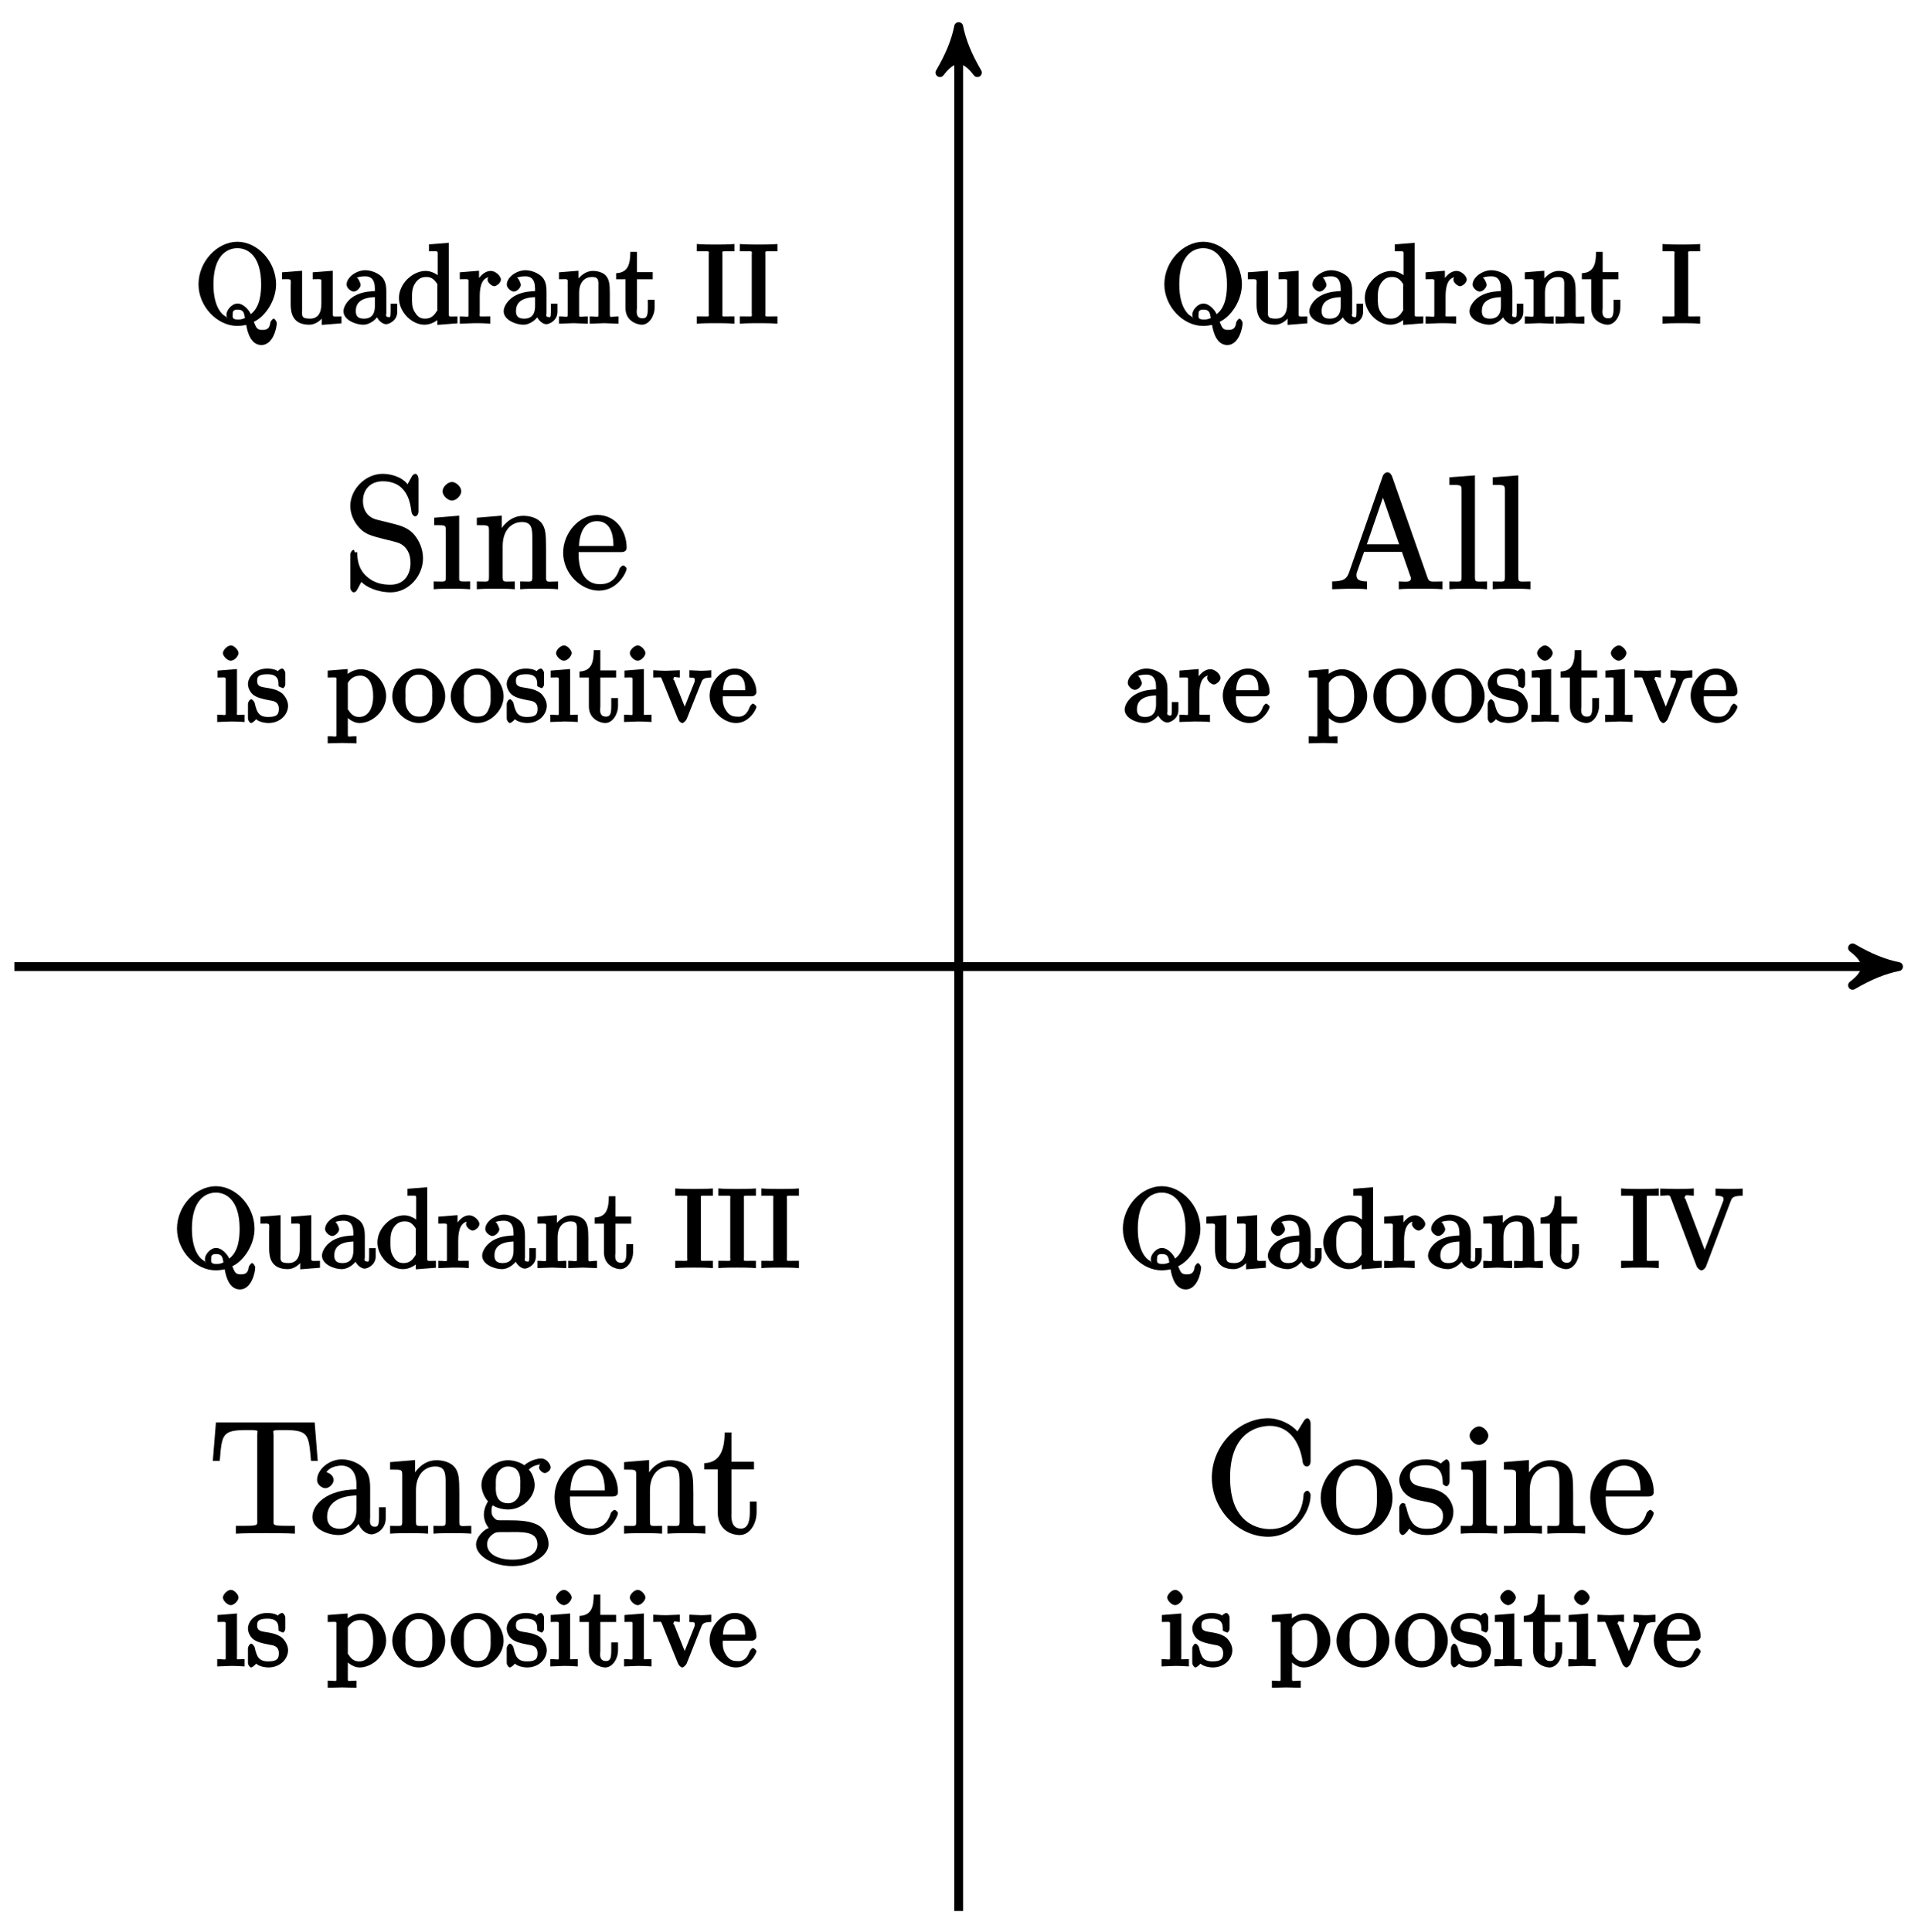 <?xml version="1.0" encoding="UTF-8"?>
<svg xmlns="http://www.w3.org/2000/svg" xmlns:xlink="http://www.w3.org/1999/xlink" width="173pt" height="174pt" viewBox="0 0 173 174" version="1.1">
<defs>
<g>
<symbol overflow="visible" id="glyph0-0">
<path style="stroke:none;" d=""/>
</symbol>
<symbol overflow="visible" id="glyph0-1">
<path style="stroke:none;" d="M 7.422 -0.062 C 7.422 -0.156 7.25 -0.438 7.141 -0.438 C 7.047 -0.438 6.859 -0.188 6.844 -0.094 C 6.781 0.453 6.547 0.578 6.125 0.578 C 5.656 0.578 5.578 0.406 5.359 -0.156 C 6.344 -0.594 7.359 -2.031 7.359 -3.531 C 7.359 -5.578 5.688 -7.359 3.875 -7.359 C 2.078 -7.359 0.375 -5.594 0.375 -3.531 C 0.375 -1.531 2.062 0.219 3.875 0.219 C 4.188 0.219 4.531 0.156 4.672 0.125 C 4.797 0.859 5.109 1.938 6.047 1.938 C 7.062 1.938 7.422 0.453 7.422 -0.062 Z M 6.016 -3.531 C 6.016 -2.766 5.938 -1.469 5.078 -0.844 C 4.969 -1.141 4.469 -1.797 3.891 -1.797 C 3.375 -1.797 2.891 -1.203 2.891 -0.797 C 2.891 -0.531 3.078 -0.234 2.875 -0.609 C 2.672 -0.688 1.719 -1.25 1.719 -3.531 C 1.719 -6.125 2.953 -6.781 3.875 -6.781 C 4.828 -6.781 6.016 -6.078 6.016 -3.531 Z M 4.625 -0.531 C 4.281 -0.344 4.094 -0.359 3.875 -0.359 C 3.375 -0.359 3.453 -0.641 3.453 -0.797 C 3.453 -1.094 3.5 -1.25 3.891 -1.25 C 4.422 -1.25 4.469 -1 4.562 -0.5 Z M 4.625 -0.531 "/>
</symbol>
<symbol overflow="visible" id="glyph0-2">
<path style="stroke:none;" d="M 5.5 -0.156 L 5.5 -0.641 C 4.641 -0.641 4.719 -0.531 4.719 -1.031 L 4.719 -4.75 L 2.906 -4.609 L 2.906 -3.984 C 3.781 -3.984 3.688 -4.078 3.688 -3.594 L 3.688 -1.812 C 3.688 -0.953 3.391 -0.438 2.656 -0.438 C 1.828 -0.438 1.953 -0.734 1.953 -1.25 L 1.953 -4.75 L 0.141 -4.609 L 0.141 -3.984 C 1.094 -3.984 0.922 -4.109 0.922 -3.234 L 0.922 -1.734 C 0.922 -0.953 1.094 0.109 2.609 0.109 C 3.172 0.109 3.781 -0.328 4.062 -0.953 L 3.719 -0.953 L 3.719 0.125 L 5.5 -0.016 Z M 5.5 -0.156 "/>
</symbol>
<symbol overflow="visible" id="glyph0-3">
<path style="stroke:none;" d="M 4.984 -1.047 L 4.984 -1.781 L 4.391 -1.781 L 4.391 -1.047 C 4.391 -0.469 4.312 -0.578 4.203 -0.578 C 3.875 -0.578 4 -0.859 4 -0.906 L 4 -2.906 C 4 -3.312 3.953 -3.828 3.594 -4.203 C 3.203 -4.578 2.594 -4.797 2.109 -4.797 C 1.297 -4.797 0.422 -4.156 0.422 -3.5 C 0.422 -3.203 0.812 -2.875 1.062 -2.875 C 1.344 -2.875 1.688 -3.234 1.688 -3.484 C 1.688 -3.609 1.469 -4.109 1.344 -4.109 C 1.406 -4.188 1.781 -4.25 2.094 -4.25 C 2.578 -4.25 2.969 -4.016 2.969 -3.125 L 2.969 -2.922 C 2.641 -2.906 1.938 -2.875 1.312 -2.578 C 0.562 -2.234 0.141 -1.547 0.141 -1.109 C 0.141 -0.297 1.281 0.109 1.906 0.109 C 2.578 0.109 3.203 -0.453 3.391 -0.922 L 3.047 -0.922 C 3.078 -0.516 3.531 0.062 4 0.062 C 4.203 0.062 4.984 -0.234 4.984 -1.047 Z M 2.969 -1.562 C 2.969 -0.609 2.438 -0.438 1.984 -0.438 C 1.5 -0.438 1.25 -0.625 1.25 -1.109 C 1.25 -1.672 1.5 -2.328 2.969 -2.375 Z M 2.969 -1.562 "/>
</symbol>
<symbol overflow="visible" id="glyph0-4">
<path style="stroke:none;" d="M 5.422 -0.156 L 5.422 -0.641 C 4.562 -0.641 4.641 -0.531 4.641 -1.031 L 4.641 -7.266 L 2.859 -7.125 L 2.859 -6.5 C 3.734 -6.5 3.641 -6.594 3.641 -6.094 L 3.641 -3.953 L 3.938 -4.062 C 3.656 -4.422 3.094 -4.734 2.562 -4.734 C 1.391 -4.734 0.156 -3.594 0.156 -2.297 C 0.156 -1.031 1.312 0.109 2.453 0.109 C 3.094 0.109 3.656 -0.281 3.906 -0.594 L 3.609 -0.703 L 3.609 0.125 L 5.422 -0.016 Z M 3.609 -1.328 C 3.609 -1.156 3.656 -1.25 3.547 -1.094 C 3.25 -0.609 2.938 -0.438 2.5 -0.438 C 2.047 -0.438 1.812 -0.641 1.578 -1.031 C 1.312 -1.438 1.328 -1.891 1.328 -2.297 C 1.328 -2.656 1.312 -3.156 1.594 -3.594 C 1.797 -3.906 2.062 -4.188 2.609 -4.188 C 2.953 -4.188 3.234 -4.094 3.547 -3.641 C 3.656 -3.469 3.609 -3.562 3.609 -3.375 Z M 3.609 -1.328 "/>
</symbol>
<symbol overflow="visible" id="glyph0-5">
<path style="stroke:none;" d="M 3.797 -3.953 C 3.797 -4.281 3.312 -4.734 2.891 -4.734 C 2.156 -4.734 1.625 -3.891 1.484 -3.469 L 1.828 -3.469 L 1.828 -4.75 L 0.094 -4.609 L 0.094 -3.984 C 0.984 -3.984 0.875 -4.078 0.875 -3.594 L 0.875 -0.922 C 0.875 -0.469 0.953 -0.641 0.094 -0.641 L 0.094 0.016 L 1.422 -0.031 C 1.812 -0.031 2.281 -0.031 2.844 0.016 L 2.844 -0.641 L 2.469 -0.641 C 1.734 -0.641 1.891 -0.578 1.891 -0.938 L 1.891 -2.469 C 1.891 -3.453 2.141 -4.188 2.891 -4.188 C 2.953 -4.188 2.844 -4.234 2.875 -4.234 L 3 -4.5 C 2.969 -4.5 2.594 -4.203 2.594 -3.953 C 2.594 -3.672 2.984 -3.359 3.203 -3.359 C 3.375 -3.359 3.797 -3.641 3.797 -3.953 Z M 3.797 -3.953 "/>
</symbol>
<symbol overflow="visible" id="glyph0-6">
<path style="stroke:none;" d="M 5.5 -0.156 L 5.5 -0.641 C 4.812 -0.641 4.734 -0.469 4.719 -0.766 L 4.719 -2.672 C 4.719 -3.531 4.672 -3.953 4.359 -4.312 C 4.234 -4.484 3.781 -4.734 3.203 -4.734 C 2.469 -4.734 1.828 -4.141 1.547 -3.516 L 1.891 -3.516 L 1.891 -4.75 L 0.141 -4.609 L 0.141 -3.984 C 1.016 -3.984 0.922 -4.078 0.922 -3.594 L 0.922 -0.922 C 0.922 -0.469 0.984 -0.641 0.141 -0.641 L 0.141 0.016 L 1.453 -0.031 L 2.734 0.016 L 2.734 -0.641 C 1.891 -0.641 1.953 -0.469 1.953 -0.922 L 1.953 -2.75 C 1.953 -3.781 2.5 -4.188 3.125 -4.188 C 3.766 -4.188 3.688 -3.812 3.688 -3.234 L 3.688 -0.922 C 3.688 -0.469 3.766 -0.641 2.906 -0.641 L 2.906 0.016 L 4.219 -0.031 L 5.5 0.016 Z M 5.5 -0.156 "/>
</symbol>
<symbol overflow="visible" id="glyph0-7">
<path style="stroke:none;" d="M 3.484 -1.391 L 3.484 -2.141 L 2.875 -2.141 L 2.875 -1.422 C 2.875 -0.672 2.766 -0.469 2.391 -0.469 C 1.719 -0.469 1.891 -1.203 1.891 -1.375 L 1.891 -3.984 L 3.312 -3.984 L 3.312 -4.625 L 1.891 -4.625 L 1.891 -6.453 L 1.297 -6.453 C 1.281 -5.469 1.172 -4.578 0.016 -4.531 L 0.016 -3.984 L 0.859 -3.984 L 0.859 -1.391 C 0.859 -0.172 1.969 0.109 2.328 0.109 C 3.031 0.109 3.484 -0.75 3.484 -1.391 Z M 3.484 -1.391 "/>
</symbol>
<symbol overflow="visible" id="glyph0-8">
<path style="stroke:none;" d="M 3.484 -0.156 L 3.484 -0.641 L 3.062 -0.641 C 2.266 -0.641 2.406 -0.578 2.406 -0.938 L 2.406 -6.188 C 2.406 -6.547 2.266 -6.5 3.062 -6.5 L 3.484 -6.5 L 3.484 -7.156 C 2.969 -7.109 2.188 -7.109 1.797 -7.109 C 1.422 -7.109 0.625 -7.109 0.094 -7.156 L 0.094 -6.5 L 0.531 -6.5 C 1.328 -6.5 1.172 -6.547 1.172 -6.188 L 1.172 -0.938 C 1.172 -0.578 1.328 -0.641 0.531 -0.641 L 0.094 -0.641 L 0.094 0.016 C 0.625 -0.031 1.422 -0.031 1.797 -0.031 C 2.188 -0.031 2.969 -0.031 3.484 0.016 Z M 3.484 -0.156 "/>
</symbol>
<symbol overflow="visible" id="glyph0-9">
<path style="stroke:none;" d="M 4.312 -1.344 C 4.312 -1.453 4.062 -1.641 4 -1.641 C 3.922 -1.641 3.719 -1.406 3.703 -1.328 C 3.344 -0.297 2.625 -0.469 2.531 -0.469 C 2.031 -0.469 1.75 -0.719 1.531 -1.094 C 1.219 -1.562 1.281 -2.109 1.281 -2.297 L 3.891 -2.297 C 4.109 -2.297 4.312 -2.469 4.312 -2.672 C 4.312 -3.656 3.594 -4.797 2.359 -4.797 C 1.203 -4.797 0.094 -3.594 0.094 -2.359 C 0.094 -1.016 1.328 0.109 2.469 0.109 C 3.688 0.109 4.312 -1.156 4.312 -1.344 Z M 3.484 -2.844 L 1.297 -2.844 C 1.344 -4.156 2.016 -4.25 2.359 -4.25 C 3.375 -4.25 3.297 -3.062 3.297 -2.844 Z M 3.484 -2.844 "/>
</symbol>
<symbol overflow="visible" id="glyph0-10">
<path style="stroke:none;" d="M 5.359 -2.312 C 5.359 -3.578 4.234 -4.734 3.109 -4.734 C 2.328 -4.734 1.781 -4.25 1.578 -4.031 L 1.891 -3.906 L 1.891 -4.75 L 0.094 -4.609 L 0.094 -3.984 C 0.984 -3.984 0.875 -4.094 0.875 -3.656 L 0.875 1.016 C 0.875 1.469 0.953 1.297 0.094 1.297 L 0.094 1.938 L 1.391 1.906 L 2.688 1.938 L 2.688 1.297 C 1.859 1.297 1.906 1.469 1.906 1.016 L 1.906 -0.75 L 1.562 -0.75 C 1.609 -0.594 2.219 0.109 2.969 0.109 C 4.156 0.109 5.359 -1.031 5.359 -2.312 Z M 4.188 -2.312 C 4.188 -1.109 3.672 -0.438 2.938 -0.438 C 2.531 -0.438 2.266 -0.594 2 -1 C 1.859 -1.203 1.906 -1.094 1.906 -1.297 L 1.906 -3.5 C 2.156 -3.922 2.516 -4.156 3.031 -4.156 C 3.766 -4.156 4.188 -3.438 4.188 -2.312 Z M 4.188 -2.312 "/>
</symbol>
<symbol overflow="visible" id="glyph0-11">
<path style="stroke:none;" d="M 4.859 -2.297 C 4.859 -3.562 3.703 -4.797 2.5 -4.797 C 1.25 -4.797 0.094 -3.531 0.094 -2.297 C 0.094 -1 1.312 0.109 2.484 0.109 C 3.688 0.109 4.859 -1.031 4.859 -2.297 Z M 3.688 -2.375 C 3.688 -2.016 3.734 -1.594 3.516 -1.156 L 3.469 -1.031 C 3.25 -0.594 2.984 -0.469 2.5 -0.469 C 2.062 -0.469 1.75 -0.625 1.469 -1.094 C 1.219 -1.531 1.281 -2.016 1.281 -2.375 C 1.281 -2.766 1.219 -3.188 1.469 -3.625 C 1.734 -4.094 2.078 -4.25 2.484 -4.25 C 2.922 -4.25 3.219 -4.078 3.484 -3.656 C 3.734 -3.219 3.688 -2.75 3.688 -2.375 Z M 3.688 -2.375 "/>
</symbol>
<symbol overflow="visible" id="glyph0-12">
<path style="stroke:none;" d="M 3.766 -1.438 C 3.766 -1.969 3.406 -2.375 3.297 -2.5 C 2.953 -2.828 2.453 -2.953 2.031 -3.031 C 1.469 -3.141 0.984 -3.094 0.984 -3.672 C 0.984 -4.031 1.062 -4.281 1.922 -4.281 C 3.016 -4.281 2.891 -3.531 2.906 -3.234 C 2.922 -3.141 3.328 -3.031 3.328 -3.031 L 3.203 -2.984 C 3.344 -2.984 3.516 -3.188 3.516 -3.375 L 3.516 -4.391 C 3.516 -4.562 3.344 -4.797 3.234 -4.797 C 3.188 -4.797 3.031 -4.75 2.906 -4.625 C 2.875 -4.578 2.766 -4.5 2.844 -4.562 C 2.609 -4.75 2.078 -4.797 1.922 -4.797 C 0.703 -4.797 0.156 -3.953 0.156 -3.406 C 0.156 -3.047 0.359 -2.656 0.625 -2.438 C 0.953 -2.188 1.359 -2.078 2.078 -1.938 C 2.297 -1.891 2.938 -1.891 2.938 -1.172 C 2.938 -0.672 2.766 -0.438 1.984 -0.438 C 1.141 -0.438 0.953 -0.844 0.766 -1.688 C 0.734 -1.812 0.562 -2.031 0.453 -2.031 C 0.328 -2.031 0.156 -1.781 0.156 -1.609 L 0.156 -0.297 C 0.156 -0.125 0.328 0.109 0.438 0.109 C 0.484 0.109 0.625 0.047 0.812 -0.141 C 0.828 -0.156 0.828 -0.172 0.891 -0.234 C 1.203 0.047 1.781 0.109 1.984 0.109 C 3.125 0.109 3.766 -0.719 3.766 -1.438 Z M 3.766 -1.438 "/>
</symbol>
<symbol overflow="visible" id="glyph0-13">
<path style="stroke:none;" d="M 2.625 -0.156 L 2.625 -0.641 C 1.797 -0.641 1.938 -0.516 1.938 -0.906 L 1.938 -4.75 L 0.188 -4.609 L 0.188 -3.984 C 1.016 -3.984 0.922 -4.094 0.922 -3.594 L 0.922 -0.922 C 0.922 -0.469 1 -0.641 0.156 -0.641 L 0.156 0.016 L 1.422 -0.031 C 1.781 -0.031 2.125 -0.016 2.625 0.016 Z M 2.078 -6.188 C 2.078 -6.453 1.688 -6.875 1.391 -6.875 C 1.047 -6.875 0.672 -6.438 0.672 -6.188 C 0.672 -5.906 1.078 -5.5 1.375 -5.5 C 1.719 -5.5 2.078 -5.938 2.078 -6.188 Z M 2.078 -6.188 "/>
</symbol>
<symbol overflow="visible" id="glyph0-14">
<path style="stroke:none;" d="M 5.234 -4.141 L 5.234 -4.641 C 4.828 -4.609 4.547 -4.594 4.312 -4.594 L 3.266 -4.641 L 3.266 -3.984 C 3.812 -3.984 3.75 -3.906 3.75 -3.719 C 3.75 -3.625 3.734 -3.594 3.688 -3.484 L 2.672 -0.938 L 3.016 -0.938 L 1.906 -3.719 C 1.844 -3.844 1.797 -3.781 1.797 -3.781 L 1.844 -3.891 C 1.844 -4.141 2.062 -3.984 2.406 -3.984 L 2.406 -4.641 L 1.156 -4.594 C 0.891 -4.594 0.484 -4.609 0.016 -4.641 L 0.016 -3.984 C 0.812 -3.984 0.672 -4.094 0.812 -3.781 L 2.25 -0.234 C 2.297 -0.094 2.5 0.109 2.625 0.109 C 2.766 0.109 2.969 -0.141 3.016 -0.234 L 4.312 -3.484 C 4.406 -3.703 4.406 -3.984 5.234 -3.984 Z M 5.234 -4.141 "/>
</symbol>
<symbol overflow="visible" id="glyph0-15">
<path style="stroke:none;" d="M 7.453 -6.656 L 7.453 -7.141 C 6.969 -7.125 6.562 -7.109 6.312 -7.109 L 5 -7.141 L 5 -6.5 C 5.688 -6.484 5.719 -6.391 5.719 -6.156 C 5.719 -6.078 5.688 -6.016 5.672 -5.969 L 3.844 -1.156 L 4.203 -1.156 L 2.297 -6.188 C 2.234 -6.328 2.188 -6.266 2.188 -6.266 L 2.234 -6.375 C 2.234 -6.656 2.625 -6.5 3.047 -6.5 L 3.047 -7.156 C 2.516 -7.109 1.828 -7.109 1.453 -7.109 L 0.016 -7.141 L 0.016 -6.5 C 0.844 -6.5 0.844 -6.656 0.984 -6.281 L 3.297 -0.156 C 3.375 0.031 3.594 0.219 3.734 0.219 C 3.891 0.219 4.094 0.016 4.141 -0.125 L 6.359 -5.984 C 6.5 -6.359 6.594 -6.484 7.453 -6.5 Z M 7.453 -6.656 "/>
</symbol>
<symbol overflow="visible" id="glyph1-0">
<path style="stroke:none;" d=""/>
</symbol>
<symbol overflow="visible" id="glyph1-1">
<path style="stroke:none;" d="M 10.219 -0.125 L 10.219 -0.688 C 9.141 -0.688 9.016 -0.547 8.828 -1.141 L 5.688 -10.109 C 5.641 -10.281 5.469 -10.516 5.266 -10.516 C 5.062 -10.516 4.875 -10.328 4.812 -10.094 L 1.812 -1.516 C 1.609 -0.938 1.359 -0.703 0.281 -0.688 L 0.281 0.016 L 1.828 -0.031 C 2.219 -0.031 2.906 -0.031 3.422 0.016 L 3.422 -0.688 C 2.688 -0.703 2.469 -0.859 2.469 -1.266 C 2.469 -1.344 2.469 -1.375 2.531 -1.562 L 3.156 -3.344 L 6.562 -3.344 L 7.297 -1.219 C 7.375 -1.047 7.375 -1.016 7.375 -0.969 C 7.375 -0.547 6.797 -0.688 6.281 -0.688 L 6.281 0.016 C 6.766 -0.031 7.906 -0.031 8.312 -0.031 C 8.703 -0.031 9.734 -0.031 10.219 0.016 Z M 6.531 -4.031 L 3.406 -4.031 L 5 -8.656 L 4.703 -8.656 L 6.312 -4.031 Z M 6.531 -4.031 "/>
</symbol>
<symbol overflow="visible" id="glyph1-2">
<path style="stroke:none;" d="M 3.703 -0.125 L 3.703 -0.688 C 2.641 -0.688 2.609 -0.547 2.609 -1.188 L 2.609 -10.234 L 0.312 -10.062 L 0.312 -9.375 C 1.453 -9.375 1.406 -9.406 1.406 -8.703 L 1.406 -1.188 C 1.406 -0.547 1.406 -0.688 0.312 -0.688 L 0.312 0.016 C 0.875 -0.031 1.578 -0.031 2.016 -0.031 C 2.438 -0.031 3.156 -0.031 3.703 0.016 Z M 3.703 -0.125 "/>
</symbol>
<symbol overflow="visible" id="glyph1-3">
<path style="stroke:none;" d="M 7.156 -2.766 C 7.156 -3.641 6.781 -4.391 6.391 -4.859 C 5.859 -5.516 5.125 -5.703 4.562 -5.859 L 2.984 -6.25 C 2.25 -6.438 1.75 -7.016 1.75 -7.938 C 1.75 -8.938 2.406 -9.703 3.531 -9.703 C 5.875 -9.703 6.031 -7.516 6.125 -6.906 C 6.156 -6.734 6.312 -6.547 6.453 -6.547 C 6.609 -6.547 6.75 -6.734 6.75 -7 L 6.75 -9.891 C 6.75 -10.156 6.609 -10.375 6.469 -10.375 C 6.422 -10.375 6.25 -10.328 6.156 -10.141 L 5.766 -9.438 C 5.203 -10.156 4.156 -10.375 3.531 -10.375 C 1.938 -10.375 0.609 -8.953 0.609 -7.484 C 0.609 -6.797 0.906 -6.062 1.438 -5.5 C 1.938 -4.938 2.547 -4.781 3.578 -4.516 C 4.078 -4.406 4.859 -4.203 5.062 -4.109 C 5.734 -3.781 6.031 -3.141 6.031 -2.344 C 6.031 -1.266 5.422 -0.391 4.234 -0.391 C 3.578 -0.391 2.797 -0.5 2.094 -1.125 C 1.266 -1.859 1.25 -2.797 1.234 -3.266 C 1.219 -3.391 1.031 -3.281 1.031 -3.281 L 0.938 -3.531 C 0.781 -3.531 0.609 -3.312 0.609 -3.062 L 0.609 -0.156 C 0.609 0.094 0.781 0.297 0.922 0.297 C 1 0.297 1.125 0.25 1.219 0.078 L 1.609 -0.641 C 2 -0.219 3.016 0.297 4.25 0.297 C 5.859 0.297 7.156 -1.188 7.156 -2.766 Z M 7.156 -2.766 "/>
</symbol>
<symbol overflow="visible" id="glyph1-4">
<path style="stroke:none;" d="M 3.594 -0.125 L 3.594 -0.688 C 2.531 -0.688 2.609 -0.609 2.609 -1.172 L 2.609 -6.609 L 0.359 -6.422 L 0.359 -5.75 C 1.438 -5.75 1.406 -5.797 1.406 -5.094 L 1.406 -1.188 C 1.406 -0.547 1.406 -0.688 0.312 -0.688 L 0.312 0.016 C 0.875 -0.031 1.562 -0.031 1.984 -0.031 C 2.141 -0.031 2.969 -0.031 3.594 0.016 Z M 2.797 -8.797 C 2.797 -9.219 2.312 -9.641 1.969 -9.641 C 1.562 -9.641 1.109 -9.188 1.109 -8.797 C 1.109 -8.422 1.578 -7.969 1.953 -7.969 C 2.375 -7.969 2.797 -8.453 2.797 -8.797 Z M 2.797 -8.797 "/>
</symbol>
<symbol overflow="visible" id="glyph1-5">
<path style="stroke:none;" d="M 7.609 -0.125 L 7.609 -0.688 C 6.75 -0.688 6.547 -0.547 6.531 -0.969 L 6.531 -3.609 C 6.531 -4.953 6.484 -5.453 6.156 -5.906 C 5.734 -6.469 4.969 -6.594 4.469 -6.594 C 3.078 -6.594 2.375 -5.266 2.328 -5.125 L 2.547 -5.125 L 2.547 -6.609 L 0.297 -6.422 L 0.297 -5.75 C 1.438 -5.75 1.391 -5.781 1.391 -5.078 L 1.391 -1.188 C 1.391 -0.547 1.391 -0.688 0.297 -0.688 L 0.297 0.016 C 0.828 -0.031 1.609 -0.031 2.016 -0.031 C 2.422 -0.031 3.203 -0.031 3.719 0.016 L 3.719 -0.688 C 2.656 -0.688 2.625 -0.547 2.625 -1.188 L 2.625 -3.859 C 2.625 -5.359 3.469 -6.031 4.359 -6.031 C 5.25 -6.031 5.297 -5.438 5.297 -4.562 L 5.297 -1.188 C 5.297 -0.547 5.297 -0.688 4.203 -0.688 L 4.203 0.016 C 4.734 -0.031 5.516 -0.031 5.906 -0.031 C 6.328 -0.031 7.094 -0.031 7.609 0.016 Z M 7.609 -0.125 "/>
</symbol>
<symbol overflow="visible" id="glyph1-6">
<path style="stroke:none;" d="M 5.984 -1.844 C 5.984 -1.922 5.766 -2.125 5.688 -2.125 C 5.562 -2.125 5.375 -1.906 5.344 -1.844 C 4.984 -0.625 4.172 -0.438 3.578 -0.438 C 2.969 -0.438 1.656 -0.703 1.656 -3.188 L 1.656 -3.328 L 5.5 -3.328 C 5.812 -3.328 5.984 -3.453 5.984 -3.734 C 5.984 -5.172 5.062 -6.672 3.328 -6.672 C 1.688 -6.672 0.266 -5.047 0.266 -3.266 C 0.266 -1.375 1.891 0.141 3.484 0.141 C 5.188 0.141 5.984 -1.531 5.984 -1.844 Z M 4.953 -3.875 L 1.688 -3.875 C 1.797 -5.984 2.906 -6.109 3.312 -6.109 C 4.844 -6.109 4.781 -4.219 4.797 -3.875 Z M 4.953 -3.875 "/>
</symbol>
<symbol overflow="visible" id="glyph1-7">
<path style="stroke:none;" d="M 9.766 -6.656 L 9.5 -10 L 0.609 -10 L 0.328 -6.531 L 0.953 -6.531 C 1.156 -8.922 1.141 -9.312 3.406 -9.312 C 3.672 -9.312 4.078 -9.312 4.188 -9.281 C 4.469 -9.234 4.328 -9.188 4.328 -8.859 L 4.328 -1.234 C 4.328 -0.75 4.484 -0.688 3.078 -0.688 L 2.406 -0.688 L 2.406 0.016 C 3.031 -0.031 4.5 -0.031 5.062 -0.031 C 5.625 -0.031 7.109 -0.031 7.719 0.016 L 7.719 -0.688 L 7.062 -0.688 C 5.656 -0.688 5.797 -0.75 5.797 -1.234 L 5.797 -8.859 C 5.797 -9.219 5.688 -9.219 5.906 -9.281 C 6.031 -9.312 6.438 -9.312 6.719 -9.312 C 8.984 -9.312 8.953 -8.922 9.172 -6.531 L 9.781 -6.531 Z M 9.766 -6.656 "/>
</symbol>
<symbol overflow="visible" id="glyph1-8">
<path style="stroke:none;" d="M 6.938 -1.406 L 6.938 -2.359 L 6.328 -2.359 L 6.328 -1.406 C 6.328 -0.594 6.141 -0.609 5.938 -0.609 C 5.391 -0.609 5.531 -1.234 5.531 -1.453 L 5.531 -3.953 C 5.531 -4.734 5.5 -5.406 4.859 -5.969 C 4.359 -6.422 3.609 -6.672 2.984 -6.672 C 1.812 -6.672 0.75 -5.75 0.75 -4.812 C 0.75 -4.406 1.172 -4.078 1.5 -4.078 C 1.844 -4.078 2.234 -4.453 2.234 -4.797 C 2.234 -5.375 1.578 -5.516 1.594 -5.516 C 1.797 -5.875 2.375 -6.109 2.953 -6.109 C 3.609 -6.109 4.297 -5.688 4.297 -4.406 L 4.297 -3.969 C 1.578 -3.938 0.328 -2.578 0.328 -1.484 C 0.328 -0.344 1.812 0.141 2.688 0.141 C 3.625 0.141 4.422 -0.562 4.688 -1.25 L 4.391 -1.25 C 4.453 -0.578 5.047 0.078 5.672 0.078 C 5.969 0.078 6.938 -0.266 6.938 -1.406 Z M 4.297 -2.156 C 4.297 -0.75 3.406 -0.422 2.797 -0.422 C 2.094 -0.422 1.656 -0.781 1.656 -1.484 C 1.656 -3.375 3.938 -3.406 4.297 -3.422 Z M 4.297 -2.156 "/>
</symbol>
<symbol overflow="visible" id="glyph1-9">
<path style="stroke:none;" d="M 6.953 -5.953 C 6.953 -6.203 6.609 -6.75 6.109 -6.75 C 5.359 -6.75 4.688 -6.25 4.578 -6.141 C 4.281 -6.375 3.672 -6.594 3.125 -6.594 C 1.844 -6.594 0.719 -5.484 0.719 -4.375 C 0.719 -3.562 1.266 -2.922 1.312 -2.891 C 1.234 -2.781 0.938 -2.266 0.938 -1.703 C 0.938 -0.875 1.484 -0.422 1.359 -0.484 C 1.047 -0.406 0.234 0.266 0.234 1 C 0.234 2 1.734 2.938 3.5 2.938 C 5.203 2.938 6.766 2.047 6.766 0.969 C 6.766 0.609 6.625 -0.328 5.766 -0.781 C 5.031 -1.141 4.219 -1.188 2.984 -1.188 C 2.109 -1.188 2.109 -1.141 1.844 -1.422 C 1.703 -1.562 1.625 -1.734 1.625 -2.031 C 1.625 -2.281 1.656 -2.422 1.734 -2.531 C 2.266 -2.188 2.953 -2.156 3.109 -2.156 C 4.406 -2.156 5.516 -3.25 5.516 -4.359 C 5.516 -4.75 5.344 -5.391 4.984 -5.75 C 5.453 -6.219 6.031 -6.203 6.094 -6.203 C 6.156 -6.203 6.109 -6.219 5.953 -6.312 C 6.141 -6.391 5.906 -6.094 5.906 -5.938 C 5.906 -5.734 6.203 -5.438 6.438 -5.438 C 6.562 -5.438 6.953 -5.641 6.953 -5.953 Z M 4.219 -4.375 C 4.219 -4.109 4.266 -3.625 4.016 -3.234 C 3.75 -2.828 3.422 -2.719 3.125 -2.719 C 1.859 -2.719 2.016 -4.031 2.016 -4.359 C 2.016 -4.625 1.969 -5.109 2.203 -5.5 C 2.484 -5.906 2.812 -6.031 3.109 -6.031 C 4.375 -6.031 4.219 -4.703 4.219 -4.375 Z M 5.766 0.984 C 5.766 1.844 4.828 2.359 3.516 2.359 C 2.141 2.359 1.234 1.812 1.234 0.984 C 1.234 0.875 1.219 0.422 1.766 0.047 C 2.078 -0.156 2.109 -0.125 3.109 -0.125 C 4.297 -0.125 5.766 -0.266 5.766 0.984 Z M 5.766 0.984 "/>
</symbol>
<symbol overflow="visible" id="glyph1-10">
<path style="stroke:none;" d="M 4.812 -1.906 L 4.812 -2.875 L 4.203 -2.875 L 4.203 -1.938 C 4.203 -0.906 3.938 -0.438 3.391 -0.438 C 2.406 -0.438 2.547 -1.641 2.547 -1.875 L 2.547 -5.766 L 4.578 -5.766 L 4.578 -6.453 L 2.547 -6.453 L 2.547 -9.094 L 1.938 -9.094 C 1.922 -7.609 1.562 -6.375 0.094 -6.328 L 0.094 -5.766 L 1.312 -5.766 L 1.312 -1.906 C 1.312 -0.312 2.531 0.141 3.297 0.141 C 4.203 0.141 4.812 -0.875 4.812 -1.906 Z M 4.812 -1.906 "/>
</symbol>
<symbol overflow="visible" id="glyph1-11">
<path style="stroke:none;" d="M 9.5 -3.453 C 9.5 -3.609 9.359 -3.844 9.188 -3.844 C 9.047 -3.844 8.875 -3.625 8.875 -3.531 C 8.75 -1.25 7.25 -0.391 5.859 -0.391 C 4.844 -0.391 2.25 -0.844 2.25 -5.031 C 2.25 -9.188 4.812 -9.688 5.844 -9.688 C 7.344 -9.688 8.5 -8.531 8.797 -6.391 C 8.828 -6.203 8.984 -6.031 9.156 -6.031 C 9.359 -6.031 9.5 -6.203 9.5 -6.5 L 9.5 -9.891 C 9.5 -10.156 9.359 -10.375 9.203 -10.375 C 9.125 -10.375 9 -10.297 8.906 -10.156 L 8.312 -9.188 C 7.781 -9.828 6.703 -10.375 5.672 -10.375 C 3.047 -10.375 0.609 -7.953 0.609 -5.031 C 0.609 -2.062 3.062 0.297 5.672 0.297 C 8.016 0.297 9.5 -1.875 9.5 -3.453 Z M 9.5 -3.453 "/>
</symbol>
<symbol overflow="visible" id="glyph1-12">
<path style="stroke:none;" d="M 6.734 -3.203 C 6.734 -5.047 5.172 -6.672 3.516 -6.672 C 1.797 -6.672 0.266 -5 0.266 -3.203 C 0.266 -1.359 1.859 0.141 3.5 0.141 C 5.188 0.141 6.734 -1.391 6.734 -3.203 Z M 5.328 -3.328 C 5.328 -2.828 5.375 -2.031 5 -1.359 C 4.609 -0.672 4.062 -0.438 3.516 -0.438 C 2.984 -0.438 2.438 -0.625 2.016 -1.328 C 1.641 -1.984 1.656 -2.719 1.656 -3.328 C 1.656 -3.875 1.625 -4.641 2.062 -5.297 C 2.469 -5.906 3 -6.109 3.5 -6.109 C 4.062 -6.109 4.547 -5.875 4.938 -5.328 C 5.375 -4.656 5.328 -3.859 5.328 -3.328 Z M 5.328 -3.328 "/>
</symbol>
<symbol overflow="visible" id="glyph1-13">
<path style="stroke:none;" d="M 5.188 -1.953 C 5.188 -2.719 4.672 -3.281 4.547 -3.406 C 4.031 -3.859 3.547 -3.984 2.594 -4.156 C 2.172 -4.25 1.266 -4.297 1.266 -5.156 C 1.266 -5.609 1.422 -6.141 2.719 -6.141 C 4.281 -6.141 4.203 -4.938 4.234 -4.484 C 4.25 -4.375 4.5 -4.25 4.547 -4.25 C 4.703 -4.25 4.844 -4.453 4.844 -4.703 L 4.844 -6.203 C 4.844 -6.453 4.703 -6.672 4.562 -6.672 C 4.453 -6.672 4.062 -6.312 4.047 -6.297 C 3.734 -6.547 3.188 -6.672 2.719 -6.672 C 0.984 -6.672 0.312 -5.578 0.312 -4.797 C 0.312 -4.641 0.359 -4.031 0.906 -3.531 C 1.359 -3.125 1.969 -3 2.625 -2.875 C 3.406 -2.719 3.484 -2.703 3.844 -2.406 C 4.109 -2.188 4.25 -1.984 4.25 -1.578 C 4.25 -0.969 4.047 -0.422 2.781 -0.422 C 1.844 -0.422 1.297 -0.812 0.969 -2.25 C 0.922 -2.516 0.859 -2.438 0.859 -2.438 L 0.859 -2.641 C 0.828 -2.703 0.672 -2.734 0.625 -2.734 C 0.469 -2.734 0.312 -2.531 0.312 -2.266 L 0.312 -0.312 C 0.312 -0.062 0.469 0.141 0.609 0.141 C 0.688 0.141 0.797 0.094 1.047 -0.203 C 1.125 -0.297 1.125 -0.328 1.219 -0.438 C 1.656 0.109 2.547 0.141 2.797 0.141 C 4.297 0.141 5.188 -0.812 5.188 -1.953 Z M 5.188 -1.953 "/>
</symbol>
</g>
</defs>
<g id="surface1">
<path style="fill:none;stroke-width:0.797;stroke-linecap:butt;stroke-linejoin:miter;stroke:rgb(0%,0%,0%);stroke-opacity:1;stroke-miterlimit:10;" d="M 0.001 -85.04 L 0.001 83.604 " transform="matrix(1,0,0,-1,86.335,87.038)"/>
<path style="fill-rule:nonzero;fill:rgb(0%,0%,0%);fill-opacity:1;stroke-width:0.797;stroke-linecap:butt;stroke-linejoin:round;stroke:rgb(0%,0%,0%);stroke-opacity:1;stroke-miterlimit:10;" d="M 1.038 -0.001 C -0.259 0.257 -1.556 0.777 -3.107 1.683 C -1.556 0.519 -1.556 -0.516 -3.107 -1.684 C -1.556 -0.778 -0.259 -0.258 1.038 -0.001 Z M 1.038 -0.001 " transform="matrix(0,-1,-1,0,86.335,3.432)"/>
<path style="fill:none;stroke-width:0.797;stroke-linecap:butt;stroke-linejoin:miter;stroke:rgb(0%,0%,0%);stroke-opacity:1;stroke-miterlimit:10;" d="M -85.041 -0.001 L 83.604 -0.001 " transform="matrix(1,0,0,-1,86.335,87.038)"/>
<path style="fill-rule:nonzero;fill:rgb(0%,0%,0%);fill-opacity:1;stroke-width:0.797;stroke-linecap:butt;stroke-linejoin:round;stroke:rgb(0%,0%,0%);stroke-opacity:1;stroke-miterlimit:10;" d="M 1.038 -0.001 C -0.259 0.261 -1.556 0.776 -3.107 1.683 C -1.556 0.518 -1.556 -0.517 -3.107 -1.685 C -1.556 -0.778 -0.259 -0.259 1.038 -0.001 Z M 1.038 -0.001 " transform="matrix(1,0,0,-1,169.943,87.038)"/>
<g style="fill:rgb(0%,0%,0%);fill-opacity:1;">
  <use xlink:href="#glyph0-1" x="104.483" y="29.13"/>
  <use xlink:href="#glyph0-2" x="112.234" y="29.13"/>
  <use xlink:href="#glyph0-3" x="117.773" y="29.13"/>
  <use xlink:href="#glyph0-4" x="122.755" y="29.13"/>
  <use xlink:href="#glyph0-5" x="128.294" y="29.13"/>
  <use xlink:href="#glyph0-3" x="132.199" y="29.13"/>
  <use xlink:href="#glyph0-6" x="137.181" y="29.13"/>
</g>
<g style="fill:rgb(0%,0%,0%);fill-opacity:1;">
  <use xlink:href="#glyph0-7" x="142.441" y="29.13"/>
</g>
<g style="fill:rgb(0%,0%,0%);fill-opacity:1;">
  <use xlink:href="#glyph0-8" x="149.624" y="29.13"/>
</g>
<g style="fill:rgb(0%,0%,0%);fill-opacity:1;">
  <use xlink:href="#glyph1-1" x="119.689" y="53.041"/>
  <use xlink:href="#glyph1-2" x="130.219" y="53.041"/>
  <use xlink:href="#glyph1-2" x="134.122" y="53.041"/>
</g>
<g style="fill:rgb(0%,0%,0%);fill-opacity:1;">
  <use xlink:href="#glyph0-3" x="101.14" y="64.996"/>
  <use xlink:href="#glyph0-5" x="106.121" y="64.996"/>
  <use xlink:href="#glyph0-9" x="110.026" y="64.996"/>
</g>
<g style="fill:rgb(0%,0%,0%);fill-opacity:1;">
  <use xlink:href="#glyph0-10" x="117.768" y="64.996"/>
</g>
<g style="fill:rgb(0%,0%,0%);fill-opacity:1;">
  <use xlink:href="#glyph0-11" x="123.586" y="64.996"/>
</g>
<g style="fill:rgb(0%,0%,0%);fill-opacity:1;">
  <use xlink:href="#glyph0-11" x="128.846" y="64.996"/>
  <use xlink:href="#glyph0-12" x="133.828" y="64.996"/>
  <use xlink:href="#glyph0-13" x="137.753" y="64.996"/>
  <use xlink:href="#glyph0-7" x="140.523" y="64.996"/>
  <use xlink:href="#glyph0-13" x="144.398" y="64.996"/>
  <use xlink:href="#glyph0-14" x="147.168" y="64.996"/>
</g>
<g style="fill:rgb(0%,0%,0%);fill-opacity:1;">
  <use xlink:href="#glyph0-9" x="152.159" y="64.996"/>
</g>
<g style="fill:rgb(0%,0%,0%);fill-opacity:1;">
  <use xlink:href="#glyph0-1" x="17.502" y="29.13"/>
  <use xlink:href="#glyph0-2" x="25.253" y="29.13"/>
  <use xlink:href="#glyph0-3" x="30.792" y="29.13"/>
  <use xlink:href="#glyph0-4" x="35.774" y="29.13"/>
  <use xlink:href="#glyph0-5" x="41.313" y="29.13"/>
  <use xlink:href="#glyph0-3" x="45.218" y="29.13"/>
  <use xlink:href="#glyph0-6" x="50.2" y="29.13"/>
</g>
<g style="fill:rgb(0%,0%,0%);fill-opacity:1;">
  <use xlink:href="#glyph0-7" x="55.47" y="29.13"/>
</g>
<g style="fill:rgb(0%,0%,0%);fill-opacity:1;">
  <use xlink:href="#glyph0-8" x="62.653" y="29.13"/>
</g>
<g style="fill:rgb(0%,0%,0%);fill-opacity:1;">
  <use xlink:href="#glyph0-8" x="66.529" y="29.13"/>
</g>
<g style="fill:rgb(0%,0%,0%);fill-opacity:1;">
  <use xlink:href="#glyph1-3" x="30.938" y="53.041"/>
  <use xlink:href="#glyph1-4" x="38.743" y="53.041"/>
  <use xlink:href="#glyph1-5" x="42.645" y="53.041"/>
  <use xlink:href="#glyph1-6" x="50.449" y="53.041"/>
</g>
<g style="fill:rgb(0%,0%,0%);fill-opacity:1;">
  <use xlink:href="#glyph0-13" x="19.405" y="64.996"/>
  <use xlink:href="#glyph0-12" x="22.175" y="64.996"/>
</g>
<g style="fill:rgb(0%,0%,0%);fill-opacity:1;">
  <use xlink:href="#glyph0-10" x="29.418" y="64.996"/>
</g>
<g style="fill:rgb(0%,0%,0%);fill-opacity:1;">
  <use xlink:href="#glyph0-11" x="35.236" y="64.996"/>
</g>
<g style="fill:rgb(0%,0%,0%);fill-opacity:1;">
  <use xlink:href="#glyph0-11" x="40.496" y="64.996"/>
  <use xlink:href="#glyph0-12" x="45.478" y="64.996"/>
  <use xlink:href="#glyph0-13" x="49.403" y="64.996"/>
  <use xlink:href="#glyph0-7" x="52.173" y="64.996"/>
  <use xlink:href="#glyph0-13" x="56.048" y="64.996"/>
  <use xlink:href="#glyph0-14" x="58.818" y="64.996"/>
</g>
<g style="fill:rgb(0%,0%,0%);fill-opacity:1;">
  <use xlink:href="#glyph0-9" x="63.809" y="64.996"/>
</g>
<g style="fill:rgb(0%,0%,0%);fill-opacity:1;">
  <use xlink:href="#glyph0-1" x="15.564" y="114.171"/>
  <use xlink:href="#glyph0-2" x="23.315" y="114.171"/>
  <use xlink:href="#glyph0-3" x="28.854" y="114.171"/>
  <use xlink:href="#glyph0-4" x="33.836" y="114.171"/>
  <use xlink:href="#glyph0-5" x="39.375" y="114.171"/>
  <use xlink:href="#glyph0-3" x="43.28" y="114.171"/>
  <use xlink:href="#glyph0-6" x="48.262" y="114.171"/>
</g>
<g style="fill:rgb(0%,0%,0%);fill-opacity:1;">
  <use xlink:href="#glyph0-7" x="53.532" y="114.171"/>
</g>
<g style="fill:rgb(0%,0%,0%);fill-opacity:1;">
  <use xlink:href="#glyph0-8" x="60.715" y="114.171"/>
</g>
<g style="fill:rgb(0%,0%,0%);fill-opacity:1;">
  <use xlink:href="#glyph0-8" x="64.591" y="114.171"/>
</g>
<g style="fill:rgb(0%,0%,0%);fill-opacity:1;">
  <use xlink:href="#glyph0-8" x="68.466" y="114.171"/>
</g>
<g style="fill:rgb(0%,0%,0%);fill-opacity:1;">
  <use xlink:href="#glyph1-7" x="18.837" y="138.082"/>
</g>
<g style="fill:rgb(0%,0%,0%);fill-opacity:1;">
  <use xlink:href="#glyph1-8" x="27.804" y="138.082"/>
  <use xlink:href="#glyph1-5" x="34.833" y="138.082"/>
  <use xlink:href="#glyph1-9" x="42.638" y="138.082"/>
  <use xlink:href="#glyph1-6" x="49.668" y="138.082"/>
  <use xlink:href="#glyph1-5" x="55.908" y="138.082"/>
</g>
<g style="fill:rgb(0%,0%,0%);fill-opacity:1;">
  <use xlink:href="#glyph1-10" x="63.325" y="138.082"/>
</g>
<g style="fill:rgb(0%,0%,0%);fill-opacity:1;">
  <use xlink:href="#glyph0-13" x="19.405" y="150.037"/>
  <use xlink:href="#glyph0-12" x="22.175" y="150.037"/>
</g>
<g style="fill:rgb(0%,0%,0%);fill-opacity:1;">
  <use xlink:href="#glyph0-10" x="29.418" y="150.037"/>
</g>
<g style="fill:rgb(0%,0%,0%);fill-opacity:1;">
  <use xlink:href="#glyph0-11" x="35.236" y="150.037"/>
</g>
<g style="fill:rgb(0%,0%,0%);fill-opacity:1;">
  <use xlink:href="#glyph0-11" x="40.496" y="150.037"/>
  <use xlink:href="#glyph0-12" x="45.478" y="150.037"/>
  <use xlink:href="#glyph0-13" x="49.403" y="150.037"/>
  <use xlink:href="#glyph0-7" x="52.173" y="150.037"/>
  <use xlink:href="#glyph0-13" x="56.048" y="150.037"/>
  <use xlink:href="#glyph0-14" x="58.818" y="150.037"/>
</g>
<g style="fill:rgb(0%,0%,0%);fill-opacity:1;">
  <use xlink:href="#glyph0-9" x="63.809" y="150.037"/>
</g>
<g style="fill:rgb(0%,0%,0%);fill-opacity:1;">
  <use xlink:href="#glyph0-1" x="100.746" y="114.171"/>
  <use xlink:href="#glyph0-2" x="108.497" y="114.171"/>
  <use xlink:href="#glyph0-3" x="114.036" y="114.171"/>
  <use xlink:href="#glyph0-4" x="119.017" y="114.171"/>
  <use xlink:href="#glyph0-5" x="124.557" y="114.171"/>
  <use xlink:href="#glyph0-3" x="128.462" y="114.171"/>
  <use xlink:href="#glyph0-6" x="133.444" y="114.171"/>
</g>
<g style="fill:rgb(0%,0%,0%);fill-opacity:1;">
  <use xlink:href="#glyph0-7" x="138.714" y="114.171"/>
</g>
<g style="fill:rgb(0%,0%,0%);fill-opacity:1;">
  <use xlink:href="#glyph0-8" x="145.897" y="114.171"/>
  <use xlink:href="#glyph0-15" x="149.494" y="114.171"/>
</g>
<g style="fill:rgb(0%,0%,0%);fill-opacity:1;">
  <use xlink:href="#glyph1-11" x="108.528" y="138.082"/>
  <use xlink:href="#glyph1-12" x="118.671" y="138.082"/>
  <use xlink:href="#glyph1-13" x="125.701" y="138.082"/>
  <use xlink:href="#glyph1-4" x="131.238" y="138.082"/>
  <use xlink:href="#glyph1-5" x="135.141" y="138.082"/>
  <use xlink:href="#glyph1-6" x="142.945" y="138.082"/>
</g>
<g style="fill:rgb(0%,0%,0%);fill-opacity:1;">
  <use xlink:href="#glyph0-13" x="104.448" y="150.037"/>
  <use xlink:href="#glyph0-12" x="107.217" y="150.037"/>
</g>
<g style="fill:rgb(0%,0%,0%);fill-opacity:1;">
  <use xlink:href="#glyph0-10" x="114.45" y="150.037"/>
</g>
<g style="fill:rgb(0%,0%,0%);fill-opacity:1;">
  <use xlink:href="#glyph0-11" x="120.269" y="150.037"/>
</g>
<g style="fill:rgb(0%,0%,0%);fill-opacity:1;">
  <use xlink:href="#glyph0-11" x="125.529" y="150.037"/>
  <use xlink:href="#glyph0-12" x="130.51" y="150.037"/>
  <use xlink:href="#glyph0-13" x="134.436" y="150.037"/>
  <use xlink:href="#glyph0-7" x="137.205" y="150.037"/>
  <use xlink:href="#glyph0-13" x="141.081" y="150.037"/>
  <use xlink:href="#glyph0-14" x="143.851" y="150.037"/>
</g>
<g style="fill:rgb(0%,0%,0%);fill-opacity:1;">
  <use xlink:href="#glyph0-9" x="148.842" y="150.037"/>
</g>
</g>
</svg>
